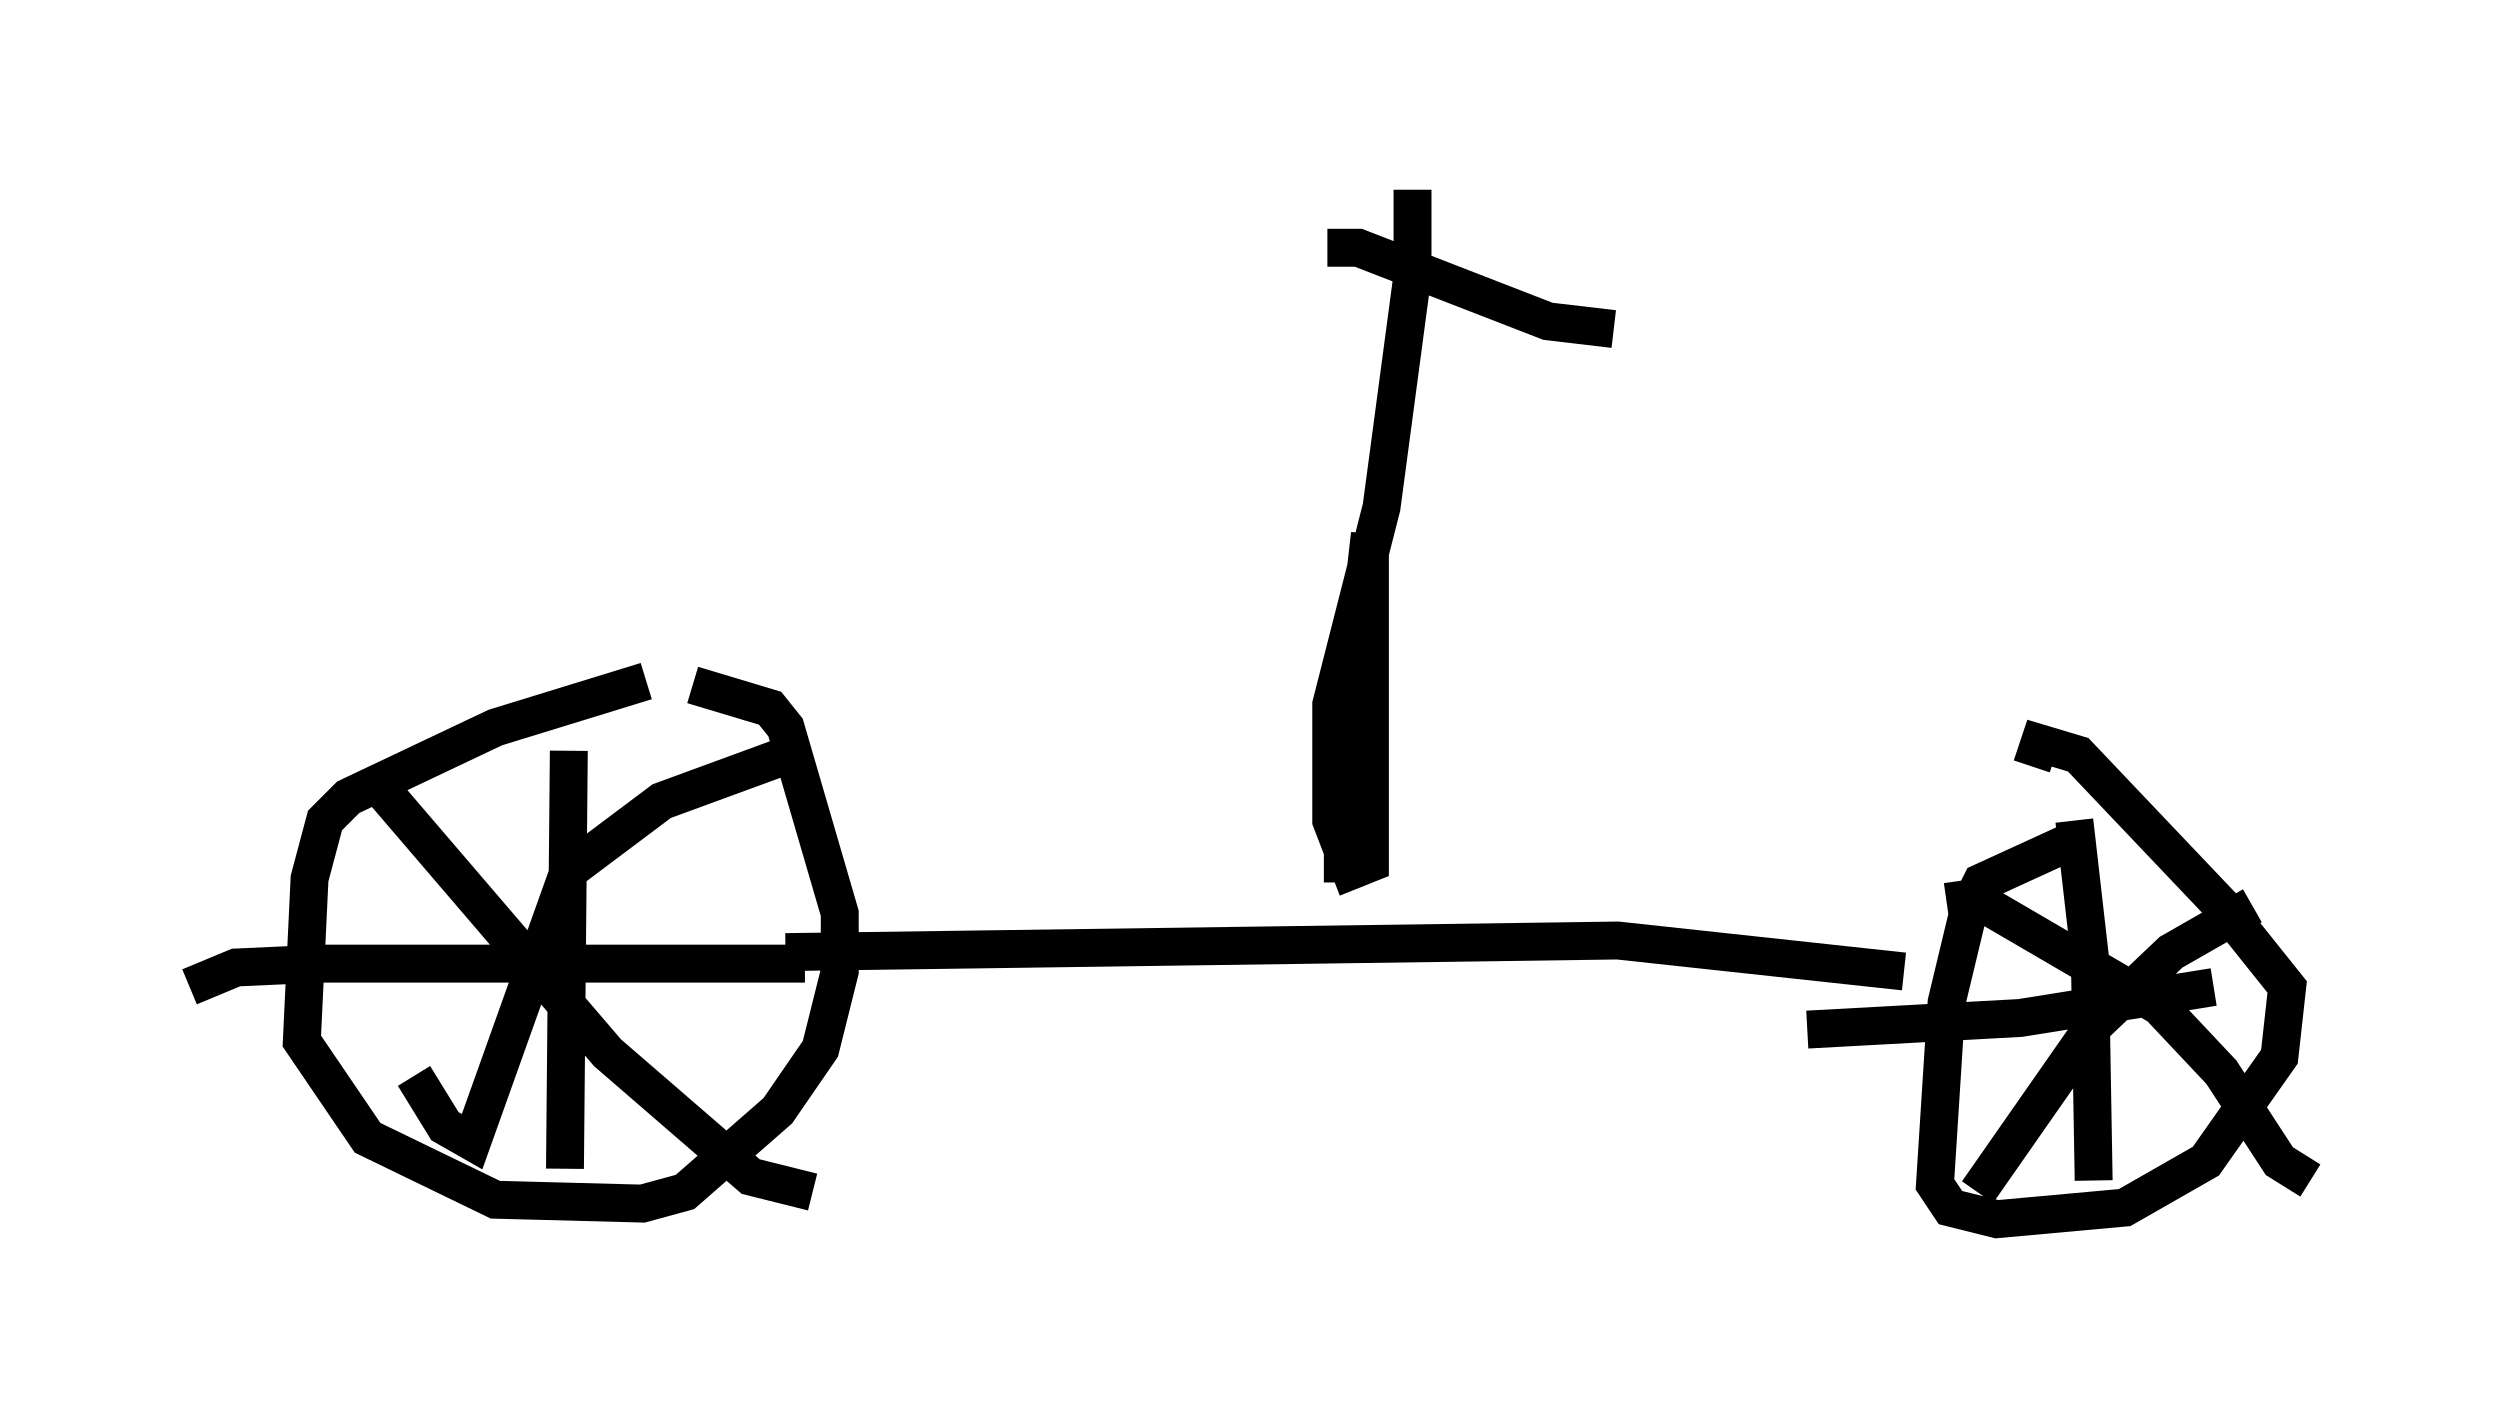 <?xml version="1.0" encoding="utf-8" ?>
<svg baseProfile="full" height="37.154" version="1.1" width="65.942" xmlns="http://www.w3.org/2000/svg" xmlns:ev="http://www.w3.org/2001/xml-events" xmlns:xlink="http://www.w3.org/1999/xlink"><defs /><rect fill="white" height="37.154" width="65.942" x="0" y="0" /><path d="M19.7, 17.965 m-2.654, 0.0 l-3.981, 1.225 -3.879, 1.838 l-0.613, 0.613 -0.408, 1.531 l-0.204, 4.288 1.735, 2.552 l3.369, 1.633 3.879, 0.102 l1.123, -0.306 2.45, -2.144 l1.123, -1.633 0.51, -2.042 l0.0, -1.531 -1.429, -4.9 l-0.408, -0.51 -2.042, -0.613 m-3.267, 1.735 l-0.102, 11.025 m-9.902, -4.798 l1.225, -0.51 2.246, -0.102 l12.761, 0.0 m-0.715, -5.41 l-3.063, 1.123 -2.45, 1.838 l-2.552, 7.146 -0.715, -0.408 l-0.817, -1.327 m-1.021, -7.758 l6.125, 7.146 3.777, 3.267 l1.633, 0.408 m-0.715, -6.329 l21.948, -0.306 7.554, 0.817 m4.492, -3.471 l-2.45, 1.123 -0.306, 0.613 l-0.613, 2.552 -0.306, 4.798 l0.408, 0.613 1.225, 0.306 l3.369, -0.306 2.144, -1.225 l1.94, -2.756 0.204, -1.838 l-1.633, -2.042 -3.879, -4.083 l-1.021, -0.306 -0.204, 0.613 m1.123, 1.429 l0.408, 3.573 0.102, 5.921 m-7.554, -3.981 l5.615, -0.306 5.104, -0.817 m1.021, -2.144 l-2.144, 1.225 -2.042, 1.94 l-3.063, 4.39 m-0.817, -7.656 l0.715, -0.102 4.9, 2.858 l1.633, 1.735 1.531, 2.348 l0.817, 0.51 m-25.521, -7.861 l0.0, -2.96 0.715, -6.227 l0.0, 8.677 -0.51, 0.204 l-0.51, -1.327 0.0, -3.063 l1.327, -5.206 0.817, -6.125 l0.0, -2.246 m-2.246, 1.531 l0.817, 0.0 5.002, 1.94 l1.735, 0.204 " fill="none" stroke="black" stroke-width="1" /></svg>